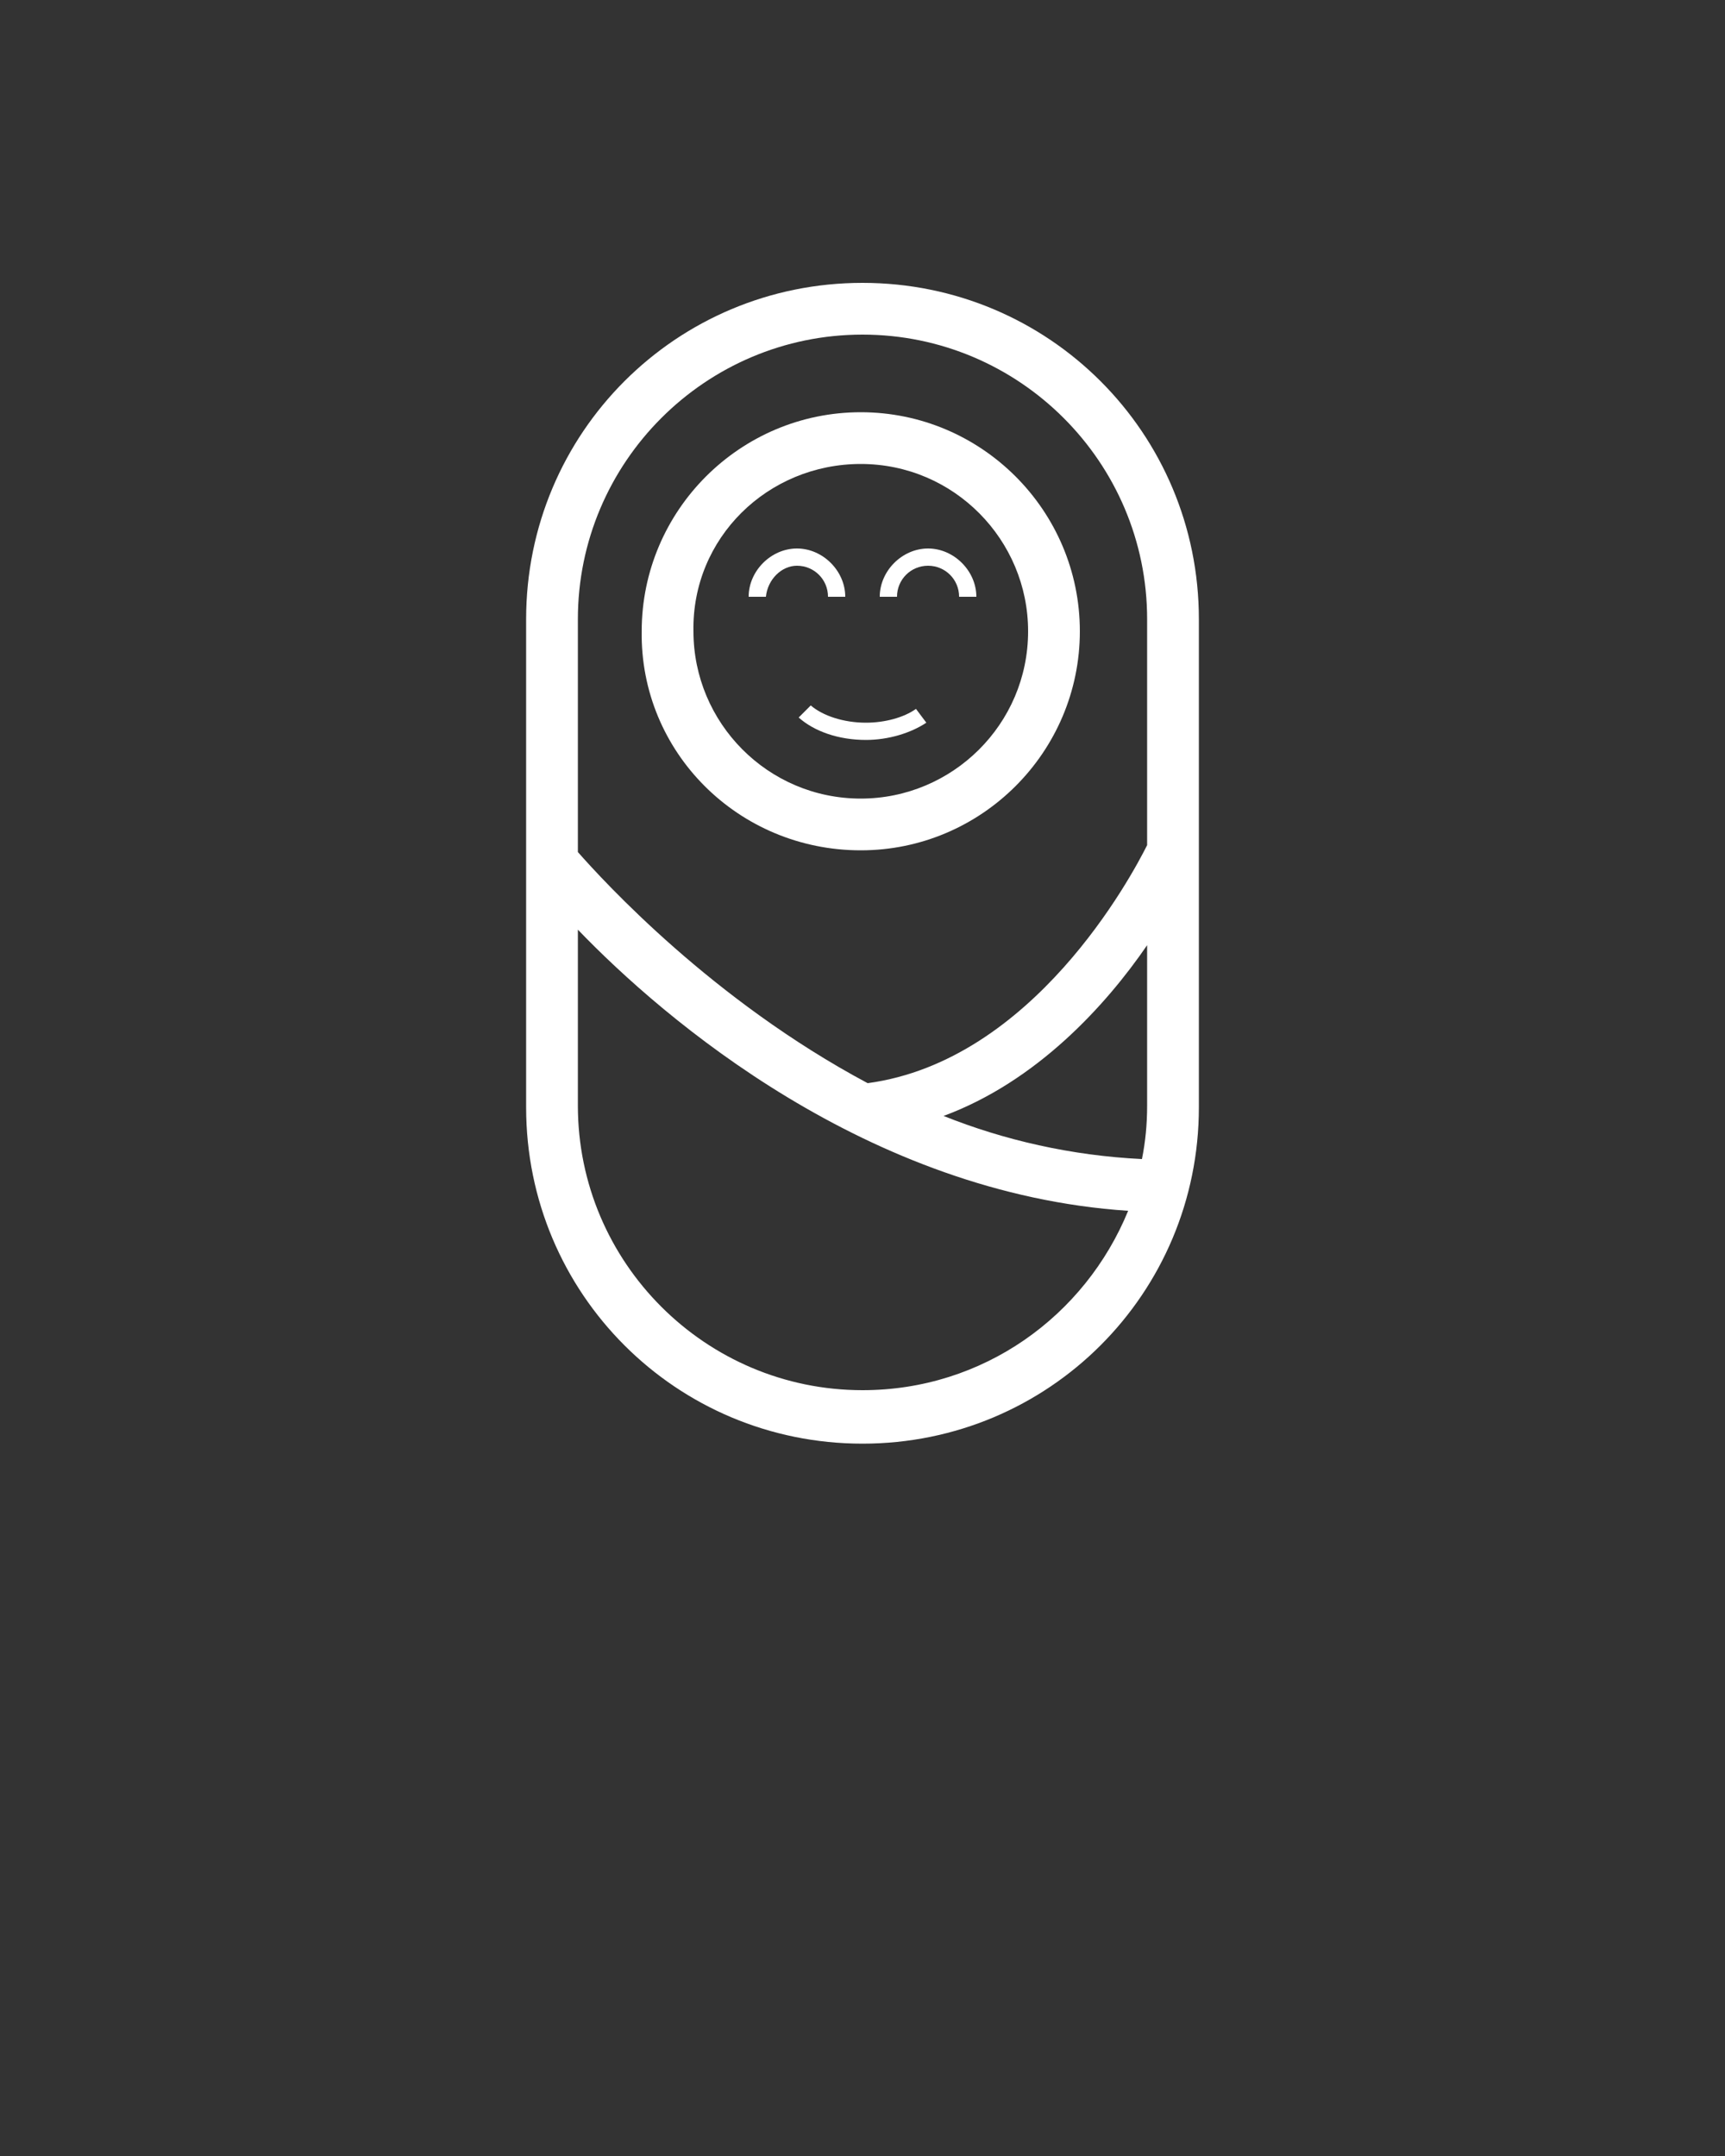 <?xml version="1.0" encoding="utf-8"?>
<!-- Generator: Adobe Illustrator 22.1.0, SVG Export Plug-In . SVG Version: 6.00 Build 0)  -->
<svg version="1.1" id="Layer_1" xmlns="http://www.w3.org/2000/svg" xmlns:xlink="http://www.w3.org/1999/xlink" x="0px" y="0px"
	 viewBox="0 0 100 125" style="enable-background:new 0 0 100 125;" xml:space="preserve">
<rect x="0" y="0" width="100" height="125" fill="#333333" stroke="none"/>
<style type="text/css">
	.st0{fill:#FFFFFF;}
</style>
<path class="st0" d="M50,16.4c-10.8,0-19.5,8.7-19.5,19.5v28.3c0,10.8,8.7,19.5,19.5,19.5S69.5,75,69.5,64.2V35.9
	C69.5,25.1,60.8,16.4,50,16.4z M66.2,67.2c-4.1-0.2-8-1.1-11.5-2.5c5.4-2,9.4-6.4,11.8-9.9v9.3C66.5,65.2,66.4,66.2,66.2,67.2z
	 M50,19.4c9.1,0,16.5,7.4,16.5,16.5V49c-0.9,1.8-6.6,12.5-16.2,13.8C41.3,58,35,51.1,33.5,49.4V35.9C33.5,26.8,40.9,19.4,50,19.4z
	 M50,80.6c-9.1,0-16.5-7.4-16.5-16.5V53.9c5,5.2,16.8,15.3,31.9,16.3C62.9,76.3,57,80.6,50,80.6z"/>
<path class="st0" d="M49.9,49.3c7,0,12.7-5.7,12.7-12.7s-5.7-12.7-12.7-12.7s-12.7,5.7-12.7,12.7C37.1,43.6,42.8,49.3,49.9,49.3z
	 M49.9,26.9c5.4,0,9.7,4.4,9.7,9.7c0,5.4-4.4,9.7-9.7,9.7c-5.4,0-9.7-4.4-9.7-9.7C40.1,31.2,44.5,26.9,49.9,26.9z"/>
<path class="st0" d="M46.3,41.6c0.9,0.8,2.3,1.3,3.9,1.3c1.3,0,2.6-0.4,3.5-1l-0.6-0.8c-0.7,0.5-1.8,0.8-2.9,0.8
	c-1.3,0-2.5-0.4-3.2-1L46.3,41.6z"/>
<path class="st0" d="M46.2,32.8c1,0,1.8,0.8,1.8,1.8h1c0-1.5-1.3-2.8-2.8-2.8s-2.8,1.3-2.8,2.8h1C44.5,33.6,45.3,32.8,46.2,32.8z"/>
<path class="st0" d="M53.8,32.8c1,0,1.8,0.8,1.8,1.8h1c0-1.5-1.3-2.8-2.8-2.8S51,33.1,51,34.6h1C52,33.6,52.8,32.8,53.8,32.8z"/>
</svg>
